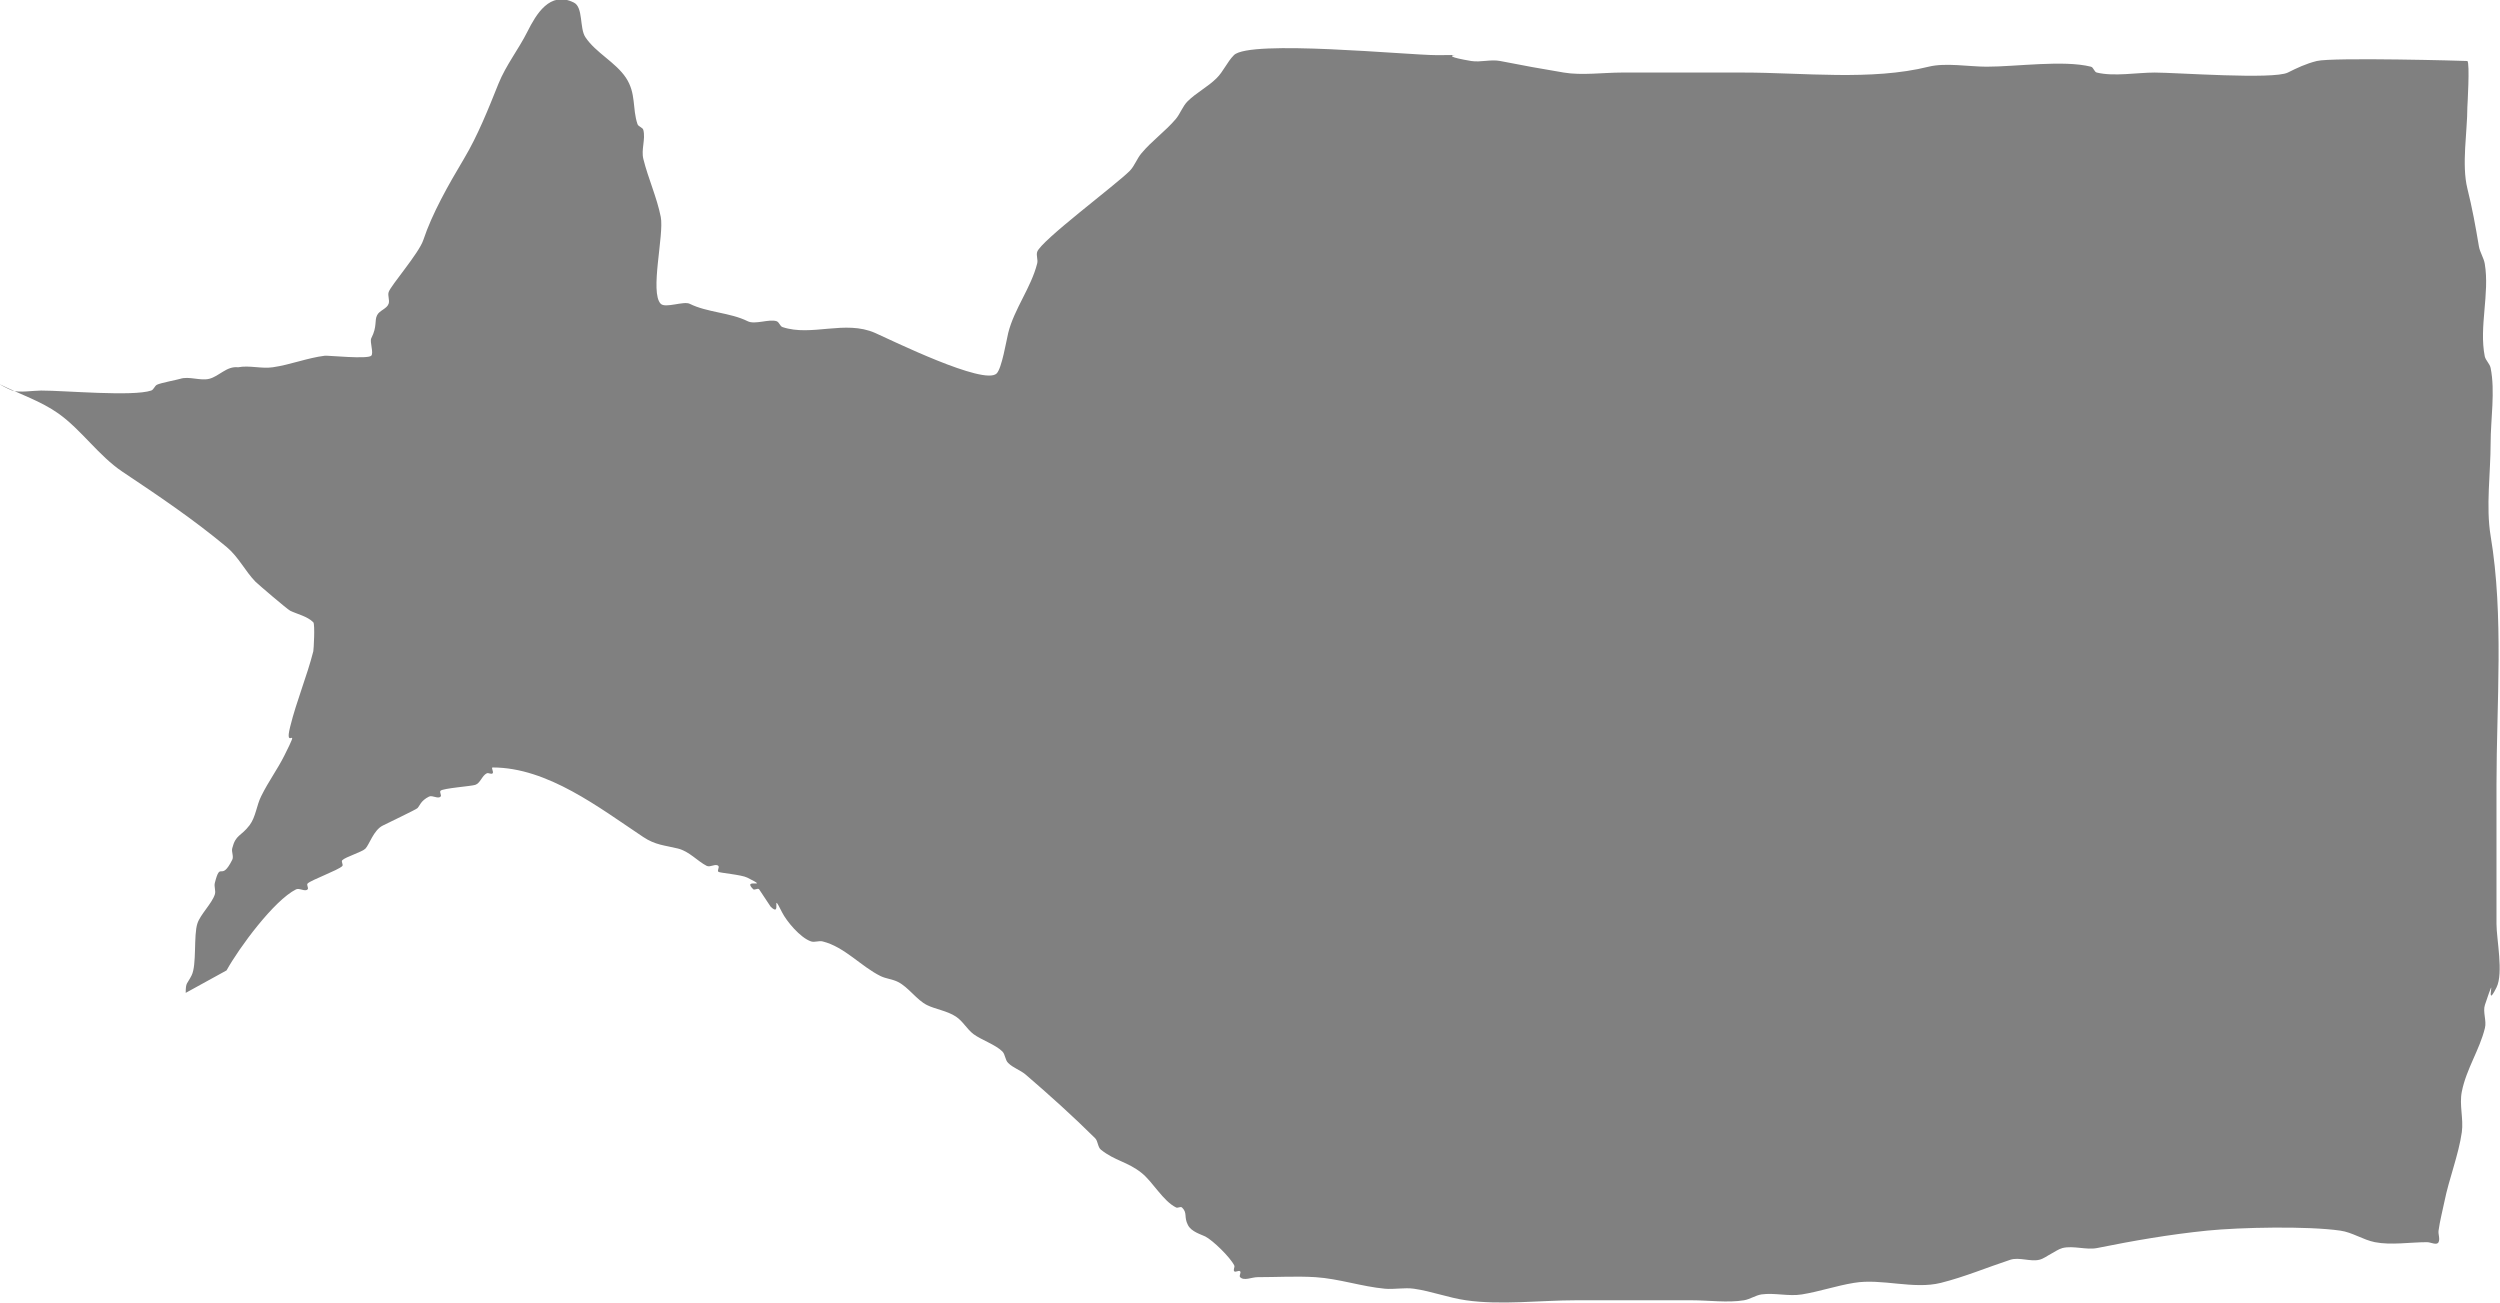 <?xml version="1.0" encoding="UTF-8" standalone="no"?>
<!-- Created with Inkscape (http://www.inkscape.org/) -->

<svg
   width="56.427"
   height="29.402"
   viewBox="0 0 14.93 7.779"
   version="1.1"
   id="svg1"
   xml:space="preserve"
   xmlns="http://www.w3.org/2000/svg"
   xmlns:svg="http://www.w3.org/2000/svg"><defs
     id="defs1" /><g
     id="layer1"
     transform="translate(-190.93,-53.377)"><path
       style="fill:#000000;fill-opacity:0.499;stroke-width:0.265"
       d="m 192.283,59.172 c 0.074,-0.134 0.283,-0.418 0.415,-0.484 0.021,-0.01 0.053,0.016 0.069,0 0.008,-0.008 -0.008,-0.026 0,-0.035 0.021,-0.021 0.182,-0.079 0.207,-0.104 0.008,-0.008 -0.008,-0.026 0,-0.035 0.02,-0.02 0.118,-0.049 0.138,-0.069 0.023,-0.023 0.049,-0.111 0.104,-0.138 0.025,-0.013 0.2,-0.096 0.207,-0.104 0.014,-0.014 0.019,-0.044 0.069,-0.069 0.021,-0.01 0.053,0.016 0.069,0 0.008,-0.008 -0.008,-0.026 0,-0.035 0.015,-0.015 0.184,-0.027 0.207,-0.035 0.031,-0.01 0.04,-0.055 0.069,-0.069 0.01,-0.005 0.026,0.008 0.035,0 0.008,-0.008 -0.011,-0.035 0,-0.035 0.328,0 0.636,0.24 0.899,0.415 0.073,0.049 0.13,0.05 0.207,0.069 0.069,0.017 0.116,0.075 0.173,0.104 0.021,0.01 0.053,-0.016 0.069,0 0.008,0.008 -0.008,0.026 0,0.035 0.007,0.007 0.138,0.017 0.173,0.035 0.144,0.072 -0.037,-0.002 0.035,0.069 0.008,0.008 0.026,-0.008 0.035,0 0.002,0.002 0.067,0.102 0.069,0.104 0.072,0.072 -0.003,-0.109 0.069,0.035 0.025,0.05 0.107,0.151 0.173,0.173 0.022,0.007 0.047,-0.006 0.069,0 0.13,0.032 0.23,0.15 0.346,0.207 0.033,0.016 0.071,0.018 0.104,0.035 0.062,0.031 0.112,0.108 0.173,0.138 0.05,0.025 0.12,0.034 0.173,0.069 0.041,0.027 0.065,0.074 0.104,0.104 0.047,0.035 0.132,0.063 0.173,0.104 0.018,0.018 0.016,0.051 0.035,0.069 0.029,0.029 0.072,0.042 0.104,0.069 0.142,0.122 0.282,0.248 0.415,0.38 0.018,0.018 0.015,0.053 0.035,0.069 0.084,0.067 0.158,0.071 0.242,0.138 0.069,0.055 0.128,0.168 0.207,0.207 0.01,0.005 0.026,-0.008 0.035,0 0.034,0.033 0.01,0.055 0.035,0.104 0.02,0.041 0.08,0.057 0.104,0.069 0.045,0.023 0.148,0.123 0.173,0.173 0.005,0.01 -0.008,0.026 0,0.035 0.008,0.008 0.026,-0.008 0.035,0 0.008,0.008 -0.008,0.026 0,0.035 0.024,0.024 0.069,0 0.104,0 0.115,0 0.231,-0.007 0.346,0 0.14,0.009 0.275,0.056 0.415,0.069 0.057,0.005 0.116,-0.008 0.173,0 0.105,0.015 0.206,0.054 0.311,0.069 0.208,0.03 0.446,0 0.657,0 0.231,0 0.461,0 0.692,0 0.097,0 0.215,0.016 0.311,0 0.036,-0.006 0.068,-0.029 0.104,-0.035 0.08,-0.011 0.162,0.013 0.242,0 0.105,-0.017 0.206,-0.052 0.311,-0.069 0.165,-0.028 0.356,0.041 0.519,0 0.143,-0.036 0.275,-0.092 0.415,-0.138 0.052,-0.017 0.12,0.013 0.173,0 0.025,-0.006 0.046,-0.023 0.069,-0.035 0.023,-0.012 0.044,-0.028 0.069,-0.035 0.065,-0.016 0.142,0.013 0.207,0 0.218,-0.044 0.431,-0.081 0.657,-0.104 0.198,-0.02 0.602,-0.028 0.795,0 0.072,0.01 0.136,0.055 0.207,0.069 0.095,0.019 0.213,0 0.311,0 0.023,0 0.059,0.021 0.069,0 0.01,-0.021 -0.003,-0.046 0,-0.069 0.008,-0.058 0.023,-0.115 0.035,-0.173 0.027,-0.135 0.085,-0.28 0.104,-0.415 0.011,-0.08 -0.016,-0.163 0,-0.242 0.027,-0.136 0.106,-0.249 0.138,-0.38 0.011,-0.043 -0.014,-0.097 0,-0.138 0.084,-0.251 -0.01,0.055 0.069,-0.104 0.043,-0.086 0,-0.288 0,-0.38 0,-0.277 0,-0.553 0,-0.83 0,-0.488 0.045,-1.008 -0.035,-1.487 -0.029,-0.174 0,-0.377 0,-0.553 0,-0.143 0.028,-0.31 0,-0.45 -0.005,-0.025 -0.029,-0.044 -0.035,-0.069 -0.035,-0.177 0.03,-0.375 0,-0.553 -0.006,-0.036 -0.029,-0.068 -0.035,-0.104 -0.02,-0.12 -0.04,-0.23 -0.069,-0.346 -0.035,-0.142 0,-0.34 0,-0.484 0,-0.002 0.016,-0.269 0,-0.277 -0.003,-0.001 -0.806,-0.023 -0.899,0 -0.065,0.016 -0.119,0.042 -0.173,0.069 -0.086,0.043 -0.668,0 -0.795,0 -0.106,0 -0.244,0.025 -0.346,0 -0.016,-0.004 -0.019,-0.031 -0.035,-0.035 -0.163,-0.041 -0.446,0 -0.623,0 -0.103,0 -0.246,-0.025 -0.346,0 -0.342,0.085 -0.75,0.035 -1.107,0.035 -0.242,0 -0.484,0 -0.726,0 -0.107,0 -0.24,0.018 -0.346,0 -0.128,-0.021 -0.253,-0.044 -0.38,-0.069 -0.057,-0.011 -0.116,0.009 -0.173,0 -0.273,-0.046 0.062,-0.035 -0.207,-0.035 -0.17,0 -1.116,-0.094 -1.21,0 -0.041,0.041 -0.063,0.098 -0.104,0.138 -0.052,0.052 -0.121,0.086 -0.173,0.138 -0.029,0.029 -0.043,0.072 -0.069,0.104 -0.063,0.075 -0.145,0.132 -0.207,0.207 -0.027,0.032 -0.04,0.074 -0.069,0.104 -0.086,0.086 -0.531,0.417 -0.553,0.484 -0.007,0.022 0.006,0.047 0,0.069 -0.036,0.144 -0.137,0.271 -0.173,0.415 -0.011,0.045 -0.038,0.211 -0.069,0.242 -0.074,0.074 -0.631,-0.2 -0.726,-0.242 -0.179,-0.079 -0.38,0.023 -0.553,-0.035 -0.015,-0.005 -0.019,-0.029 -0.035,-0.035 -0.046,-0.015 -0.129,0.022 -0.173,0 -0.104,-0.052 -0.242,-0.052 -0.346,-0.104 -0.036,-0.018 -0.145,0.028 -0.173,0 -0.067,-0.067 0.021,-0.412 0,-0.519 -0.023,-0.116 -0.075,-0.229 -0.104,-0.346 -0.014,-0.056 0.014,-0.117 0,-0.173 -0.004,-0.016 -0.029,-0.019 -0.035,-0.035 -0.032,-0.096 -0.007,-0.183 -0.069,-0.277 -0.062,-0.093 -0.18,-0.149 -0.242,-0.242 -0.036,-0.053 -0.012,-0.179 -0.069,-0.207 -0.144,-0.072 -0.226,0.072 -0.277,0.173 -0.053,0.106 -0.128,0.2 -0.173,0.311 -0.061,0.152 -0.123,0.309 -0.207,0.45 -0.093,0.156 -0.189,0.325 -0.242,0.484 -0.026,0.079 -0.194,0.271 -0.207,0.311 -0.007,0.022 0.007,0.047 0,0.069 -0.01,0.031 -0.055,0.04 -0.069,0.069 -0.017,0.033 0.002,0.066 -0.035,0.138 -0.01,0.021 0.016,0.088 0,0.104 -0.022,0.022 -0.257,-0.002 -0.277,0 -0.105,0.013 -0.206,0.054 -0.311,0.069 -0.067,0.01 -0.141,-0.013 -0.207,0 -0.069,-0.008 -0.113,0.054 -0.173,0.069 -0.053,0.013 -0.121,-0.017 -0.173,0 -0.015,0.005 -0.119,0.025 -0.138,0.035 -0.015,0.007 -0.019,0.029 -0.035,0.035 -0.11,0.037 -0.515,0 -0.657,0 -0.047,0 -0.131,0.014 -0.173,0 -0.024,-0.008 -0.092,-0.046 -0.069,-0.035 0.112,0.056 0.241,0.098 0.346,0.173 0.136,0.097 0.24,0.252 0.38,0.346 0.217,0.145 0.421,0.282 0.623,0.45 0.072,0.06 0.112,0.146 0.173,0.208 0.014,0.014 0.189,0.164 0.207,0.173 0.038,0.019 0.103,0.033 0.138,0.069 0.011,0.011 0.002,0.167 0,0.173 -0.038,0.15 -0.1,0.296 -0.138,0.45 -0.04,0.158 0.07,-0.036 -0.035,0.173 -0.042,0.084 -0.093,0.151 -0.138,0.242 -0.028,0.055 -0.032,0.123 -0.069,0.173 -0.052,0.069 -0.083,0.055 -0.104,0.138 -0.006,0.022 0.01,0.049 0,0.069 -0.069,0.138 -0.069,1.51e-4 -0.104,0.138 -0.006,0.022 0.007,0.047 0,0.069 -0.018,0.055 -0.086,0.119 -0.104,0.173 -0.024,0.072 -0.003,0.248 -0.035,0.311 -0.027,0.054 -0.035,0.039 -0.035,0.104"
       id="path18" /></g></svg>

